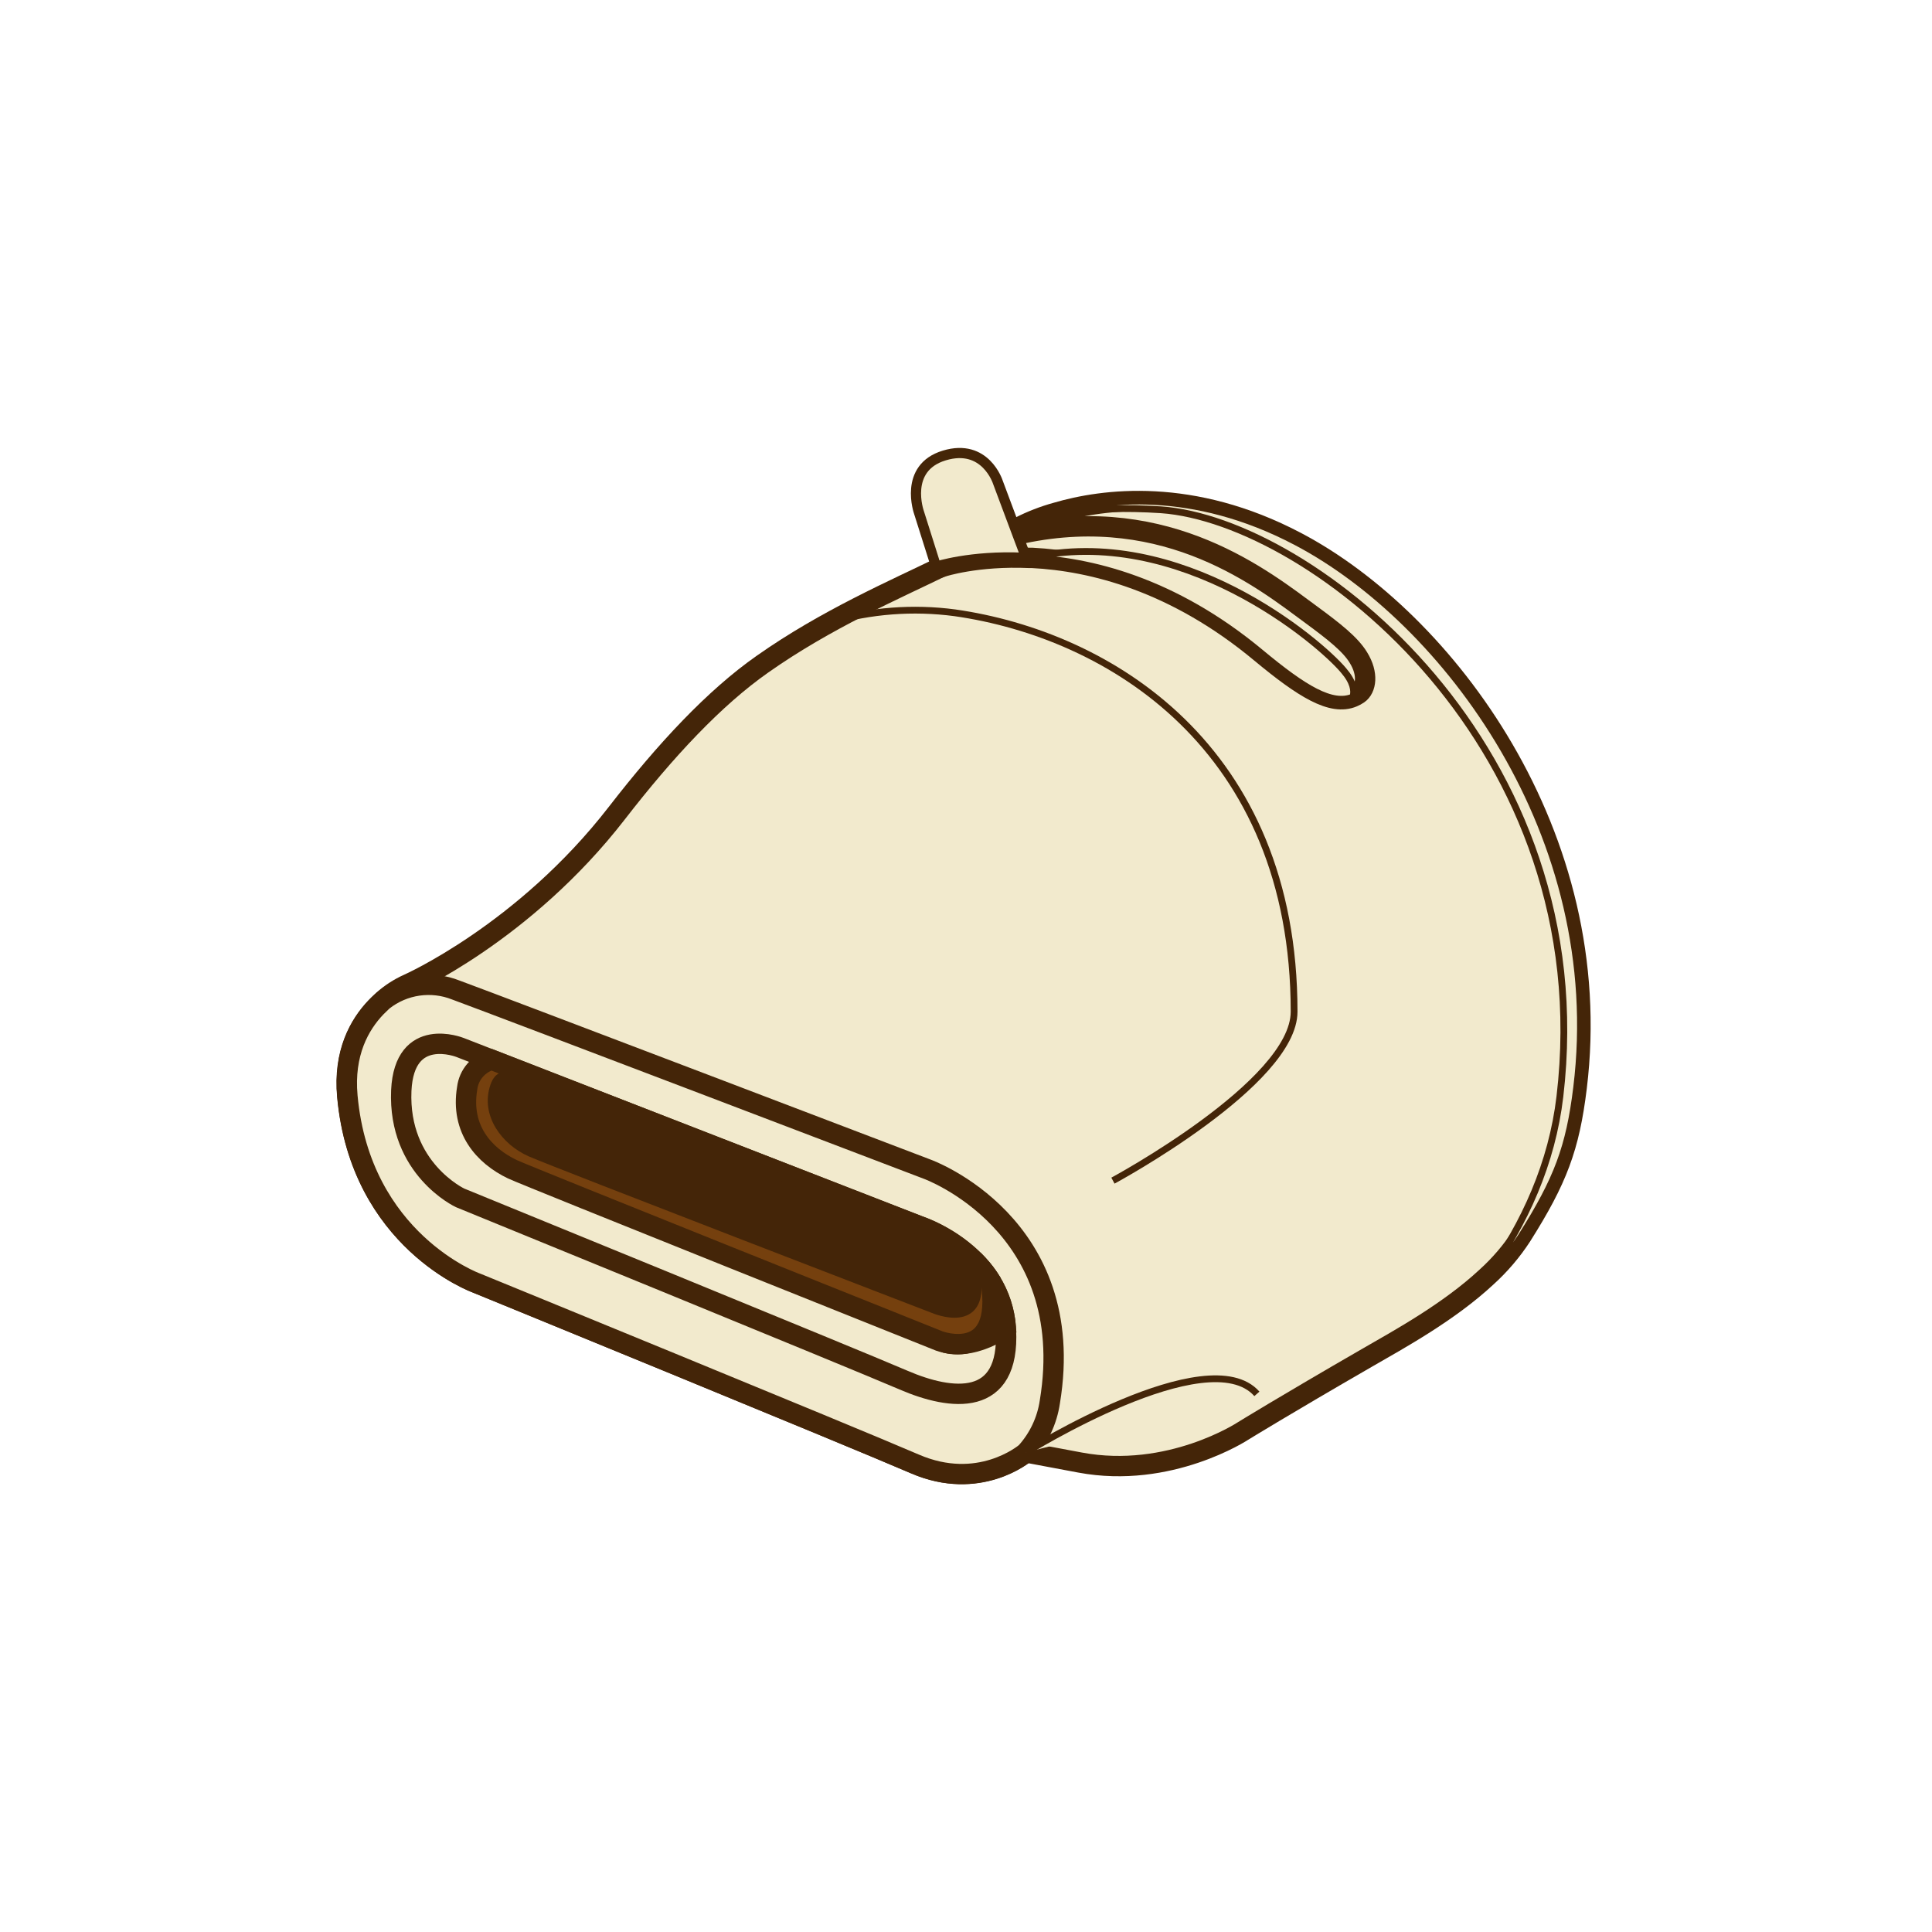 <svg width="327" height="327" viewBox="0 0 327 327" fill="none" xmlns="http://www.w3.org/2000/svg">
<path d="M266.858 184.063C265.618 194.208 263.58 199.599 257.54 209.175C255.869 211.749 253.869 214.094 251.592 216.151C245.242 222.058 236.975 226.588 231.326 229.843C217.398 237.881 210.359 242.221 210.359 242.221C210.359 242.221 197.952 250.38 182.801 247.543L173.615 245.821C173.271 246.114 165.641 252.429 154.819 247.756C143.75 242.968 80.591 217.132 80.591 217.132C80.591 217.132 61.008 210.025 58.774 185.527C58.102 178.201 60.818 173.402 63.631 170.468C63.953 170.129 64.274 169.813 64.596 169.526L64.63 169.492C64.66 169.46 64.693 169.431 64.728 169.406L64.814 169.325C66.076 168.199 67.503 167.271 69.045 166.575C69.045 166.575 88.68 157.929 104.405 137.617C112.701 126.904 120.94 118.097 129.058 112.407C139.834 104.817 151.334 99.857 159.486 95.878L172.605 89.156C174.571 88.155 176.633 87.355 178.759 86.767C186.728 84.419 201.724 82.415 219.418 91.739C244.467 104.909 272.094 141.291 266.858 184.063Z" fill="#F2EACD" stroke="#442508" stroke-width="3.445" stroke-miterlimit="10"/>
<path d="M177.692 237.278C177.221 240.471 175.812 243.453 173.644 245.844C173.3 246.137 165.67 252.452 154.848 247.779C143.779 242.991 80.62 217.155 80.62 217.155C80.62 217.155 61.037 210.048 58.803 185.55C58.132 178.224 60.847 173.425 63.66 170.491L64.625 169.549L64.659 169.515L64.757 169.429L64.843 169.348C66.56 167.998 68.601 167.123 70.762 166.811C72.924 166.499 75.129 166.76 77.158 167.569C84.719 170.342 156.96 197.899 156.96 197.899C156.96 197.899 182.675 207.189 177.692 237.278Z" fill="#F2EACD" stroke="#442508" stroke-width="3.445" stroke-miterlimit="10"/>
<path d="M229.925 117.454C229.631 117.656 229.318 117.827 228.989 117.965C225.47 119.457 220.722 116.564 213.419 110.501C198.882 98.387 184.822 94.943 174.718 94.426H174.247C165.273 94.03 159.526 95.924 159.526 95.924L159.458 95.89L158.631 93.289C161.834 92.715 166.278 92.014 169.539 91.125C170.756 90.792 171.954 90.505 173.133 90.263C197.82 85.096 213.993 98.204 221.996 104.088C225.74 106.844 228.559 109.049 229.919 111.299C231.647 114.084 231.205 116.57 229.925 117.454Z" fill="#F2EACD" stroke="#442508" stroke-width="3.445" stroke-miterlimit="10"/>
<path d="M228.989 117.966C225.47 119.459 220.722 116.565 213.419 110.503C198.653 98.199 184.386 94.841 174.247 94.427C199.732 88.474 223.351 108.625 227.41 113.482C229.064 115.406 229.305 116.893 228.989 117.966Z" fill="#F2EACD" stroke="#442508" stroke-width="1.148" stroke-miterlimit="10"/>
<path d="M173.684 94.398H173.213C164.24 94.001 158.493 95.896 158.493 95.896L158.424 95.862L157.62 93.312L155.542 86.739C155.542 86.739 152.855 79.206 159.819 77.094C166.783 74.981 168.89 81.6 168.89 81.6L172.139 90.287L173.684 94.398Z" fill="#F2EACD" stroke="#442508" stroke-width="1.722" stroke-miterlimit="10"/>
<path d="M152.947 233.598C144.806 230.084 77.875 202.745 77.875 202.745C77.875 202.745 67.346 197.842 67.92 184.574C68.437 173.516 77.864 177.288 77.864 177.288L83.22 179.372L86.01 180.457L155.421 207.441C156.889 207.958 158.304 208.614 159.647 209.399C161.816 210.627 163.789 212.176 165.497 213.992C166.316 214.878 167.051 215.839 167.69 216.862C169.158 219.212 170.031 221.884 170.234 224.647C170.234 224.797 170.234 224.946 170.262 225.101C170.946 238.225 161.094 237.112 152.947 233.598Z" fill="#F2EACD" stroke="#442508" stroke-width="3.445" stroke-miterlimit="10"/>
<path d="M170.234 224.647C163.976 228.798 159.9 227.225 159.9 227.225L160.233 215.875L165.486 214.009C168.242 216.906 169.918 220.662 170.234 224.647Z" fill="#F2EACD" stroke="#442508" stroke-width="3.445" stroke-miterlimit="10"/>
<path d="M158.998 226.978C158.998 226.978 88.956 198.978 86.728 197.905C81.923 195.608 77.915 191.13 79.07 184.189C79.206 183.064 79.675 182.004 80.417 181.146C81.158 180.289 82.138 179.671 83.232 179.372L155.433 207.458C159.259 208.834 162.712 211.081 165.52 214.02C166.34 214.906 167.074 215.868 167.713 216.891C169.872 230.963 158.998 226.978 158.998 226.978Z" fill="#75400E" stroke="#442508" stroke-width="3.445" stroke-miterlimit="10"/>
<path d="M157.959 221.715C157.959 221.715 94.1 197.137 89.737 195.225C85.373 193.313 81.865 188.64 83.53 183.788C84.214 181.802 85.316 181.911 86.51 181.911C86.51 181.911 151.764 206.546 158.338 209.813C163.476 212.368 165.044 213.258 165.428 215.824C166.904 225.607 157.959 221.715 157.959 221.715Z" fill="#442508" stroke="#442508" stroke-width="1.108" stroke-miterlimit="10"/>
<path d="M140.489 105.339C147.343 103.331 154.542 102.779 161.622 103.72C187.584 107.417 219.034 126.386 219.034 171.225C219.034 183.316 188.37 199.828 188.37 199.828" stroke="#442508" stroke-width="1.148" stroke-miterlimit="10"/>
<path d="M212.736 235.917C204.474 226.588 173.644 245.821 173.644 245.821Z" fill="#F2EACD"/>
<path d="M212.736 235.917C204.474 226.588 173.644 245.821 173.644 245.821" stroke="#442508" stroke-width="1.148" stroke-miterlimit="10"/>
<path d="M266.858 184.063C265.618 194.207 263.58 199.598 257.54 209.175C255.869 211.748 253.869 214.093 251.592 216.15C258.12 207.039 262.695 196.843 264.022 185.578C270.969 126.645 222.077 88.11 196.523 86.284C190.599 85.894 184.652 86.057 178.759 86.772C186.728 84.424 201.724 82.421 219.418 91.744C244.467 104.909 272.094 141.291 266.858 184.063Z" fill="#F2EACD" stroke="#442508" stroke-width="1.148" stroke-miterlimit="10"/>
</svg>
